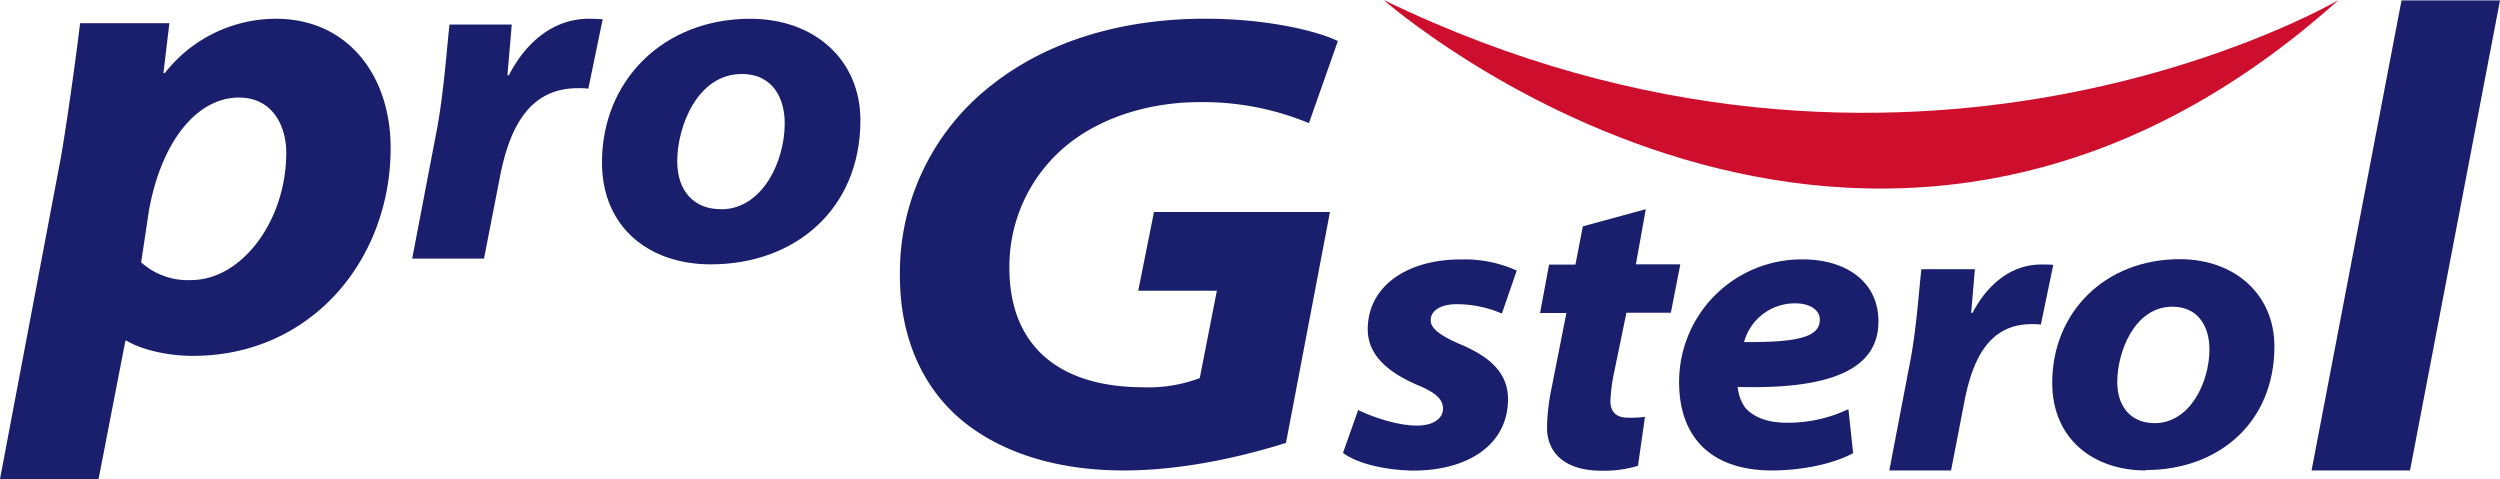 <svg xmlns="http://www.w3.org/2000/svg" xmlns:xlink="http://www.w3.org/1999/xlink" viewBox="0 0 465.13 89.17"><defs><style>.cls-1{fill:none;}.cls-2{clip-path:url(#clip-path);}.cls-3{fill:#191f6c;}.cls-4{fill:#ce0e2d;}</style><clipPath id="clip-path"><rect class="cls-1" width="465.13" height="89.12"/></clipPath></defs><title>progi-logo</title><g id="Layer_2" data-name="Layer 2"><g id="Layer_1-2" data-name="Layer 1"><g class="cls-2"><path class="cls-3" d="M0,89.12l11.36-60C12.58,22,14.17,10.43,14.9,4.32H31.51l-1.1,9.28h.25A26.3,26.3,0,0,1,51.3,3.49c13.56,0,21.38,10.75,21.38,24,0,21-14.91,38.72-36.77,38.72-5.5,0-10.14-1.47-12.34-2.81h-.24l-5,25.77ZM26.26,48.81a13,13,0,0,0,9.28,3.3c9.41,0,17.72-11,17.72-23.7,0-5-2.57-10.26-8.8-10.26-7.57,0-14.29,7.7-16.73,20.89Z"/><path class="cls-3" d="M76.69,48.11l4.72-24.67c1.25-7.12,1.78-15.23,2.23-18.88H95.21c-.26,3.12-.53,6.33-.8,9.44h.27c3-5.88,8.1-10.51,14.87-10.51q1.29,0,2.58.09L109.46,16.5a13.33,13.33,0,0,0-2-.09c-9.26,0-12.82,7.83-14.51,16.83l-2.9,14.87Z"/><path class="cls-3" d="M132.16,49.18C121,49.18,112,42.5,112,30.21,112,15,123.4,3.49,139.6,3.49c11.94,0,20.48,7.66,20.48,18.88,0,16.57-12.2,26.81-27.78,26.81Zm2-10.24c7.57,0,11.84-8.73,11.84-16,0-4.37-2-9.17-8-9.17-8.24,0-12,9.76-12,16.23,0,5.7,3.29,8.91,8,8.91Z"/><path class="cls-3" d="M239.26,82.4c-7,2.2-18.45,5.13-30.17,5.13s-22.24-2.93-29.93-9.16c-7.45-6.1-11.73-15.51-11.73-27A44.17,44.17,0,0,1,184.66,15.7c10.13-7.94,23.81-12.22,39.57-12.22,12,0,21.25,2.45,24.68,4.16l-5.38,15.27A51.47,51.47,0,0,0,223.25,19c-9,0-17.34,2.57-23.45,7a29.19,29.19,0,0,0-12,23.82c0,15,9.77,22.23,24.92,22.23a26.86,26.86,0,0,0,10.5-1.71l3.18-16.25H211.77l2.93-14.65h32.74Z"/><path class="cls-3" d="M252.69,76.28c2.3,1.14,7.05,2.9,10.95,2.9,3.22,0,4.83-1.45,4.83-3.14s-1.23-3-5-4.51c-4.67-2.07-9-5.13-9-10.26,0-8,7.28-13,17.3-13a23.5,23.5,0,0,1,10.42,2.07l-2.76,8A21.07,21.07,0,0,0,271,56.6c-2.91,0-4.82,1.15-4.82,3,0,1.46,1.68,2.76,5.13,4.29,4,1.69,9.26,4.37,9.26,10.34,0,8.73-7.81,13.47-18.07,13.32-5.2-.15-10.1-1.38-12.63-3.29Z"/><path class="cls-3" d="M306.2,38.92l-1.84,10.26h8.27l-1.76,9H302.6l-2.29,11.11a31.29,31.29,0,0,0-.69,5.28c0,1.68.69,3.14,3.29,3.14a19.38,19.38,0,0,0,3.14-.16l-1.3,9.11a21.65,21.65,0,0,1-6.74.92c-7,0-10.18-3.44-10.18-8a37.89,37.89,0,0,1,.84-7.35l2.76-14h-4.9l1.68-9h4.9l1.38-7.12Z"/><path class="cls-3" d="M344.78,84.32c-4.67,2.45-10.87,3.21-15.08,3.21-11.18,0-17.3-6-17.3-16.46a22.8,22.8,0,0,1,23-22.81c7.89,0,14.09,4,14.09,11.56,0,9.26-9.65,12.63-26.19,12.17a8.12,8.12,0,0,0,1.31,3.75c1.68,2,4.44,2.91,7.88,2.91a26.21,26.21,0,0,0,11.41-2.53Zm-6.2-24.88c0-1.69-1.76-3-4.52-3a9.76,9.76,0,0,0-9.57,7.2c9.73.07,14.09-.85,14.09-4.14Z"/><path class="cls-3" d="M351.51,87.53l4.06-21.2c1.07-6.13,1.53-13.1,1.91-16.24h9.95c-.23,2.69-.46,5.44-.69,8.12H367c2.61-5.05,7-9,12.79-9,.69,0,1.53,0,2.22.07l-2.3,11.1a12.89,12.89,0,0,0-1.76-.07c-8,0-11,6.73-12.48,14.47L363,87.53Z"/><path class="cls-3" d="M399.2,87.53c-9.57,0-17.38-5.74-17.38-16.31,0-13.09,9.8-23,23.73-23,10.26,0,17.61,6.58,17.61,16.23,0,14.24-10.49,23-23.88,23Zm1.68-8.8c6.51,0,10.19-7.51,10.19-13.78,0-3.75-1.77-7.89-6.89-7.89-7.05,0-10.26,8.42-10.26,14,0,4.9,2.83,7.66,6.89,7.66Z"/><path class="cls-3" d="M430.07,87.53,446.81.07h18.32L448.39,87.53Z"/><path class="cls-4" d="M257.44,0S347,78.94,435.1,0C435.1,0,354.88,47.23,257.44,0Z"/></g></g></g></svg>